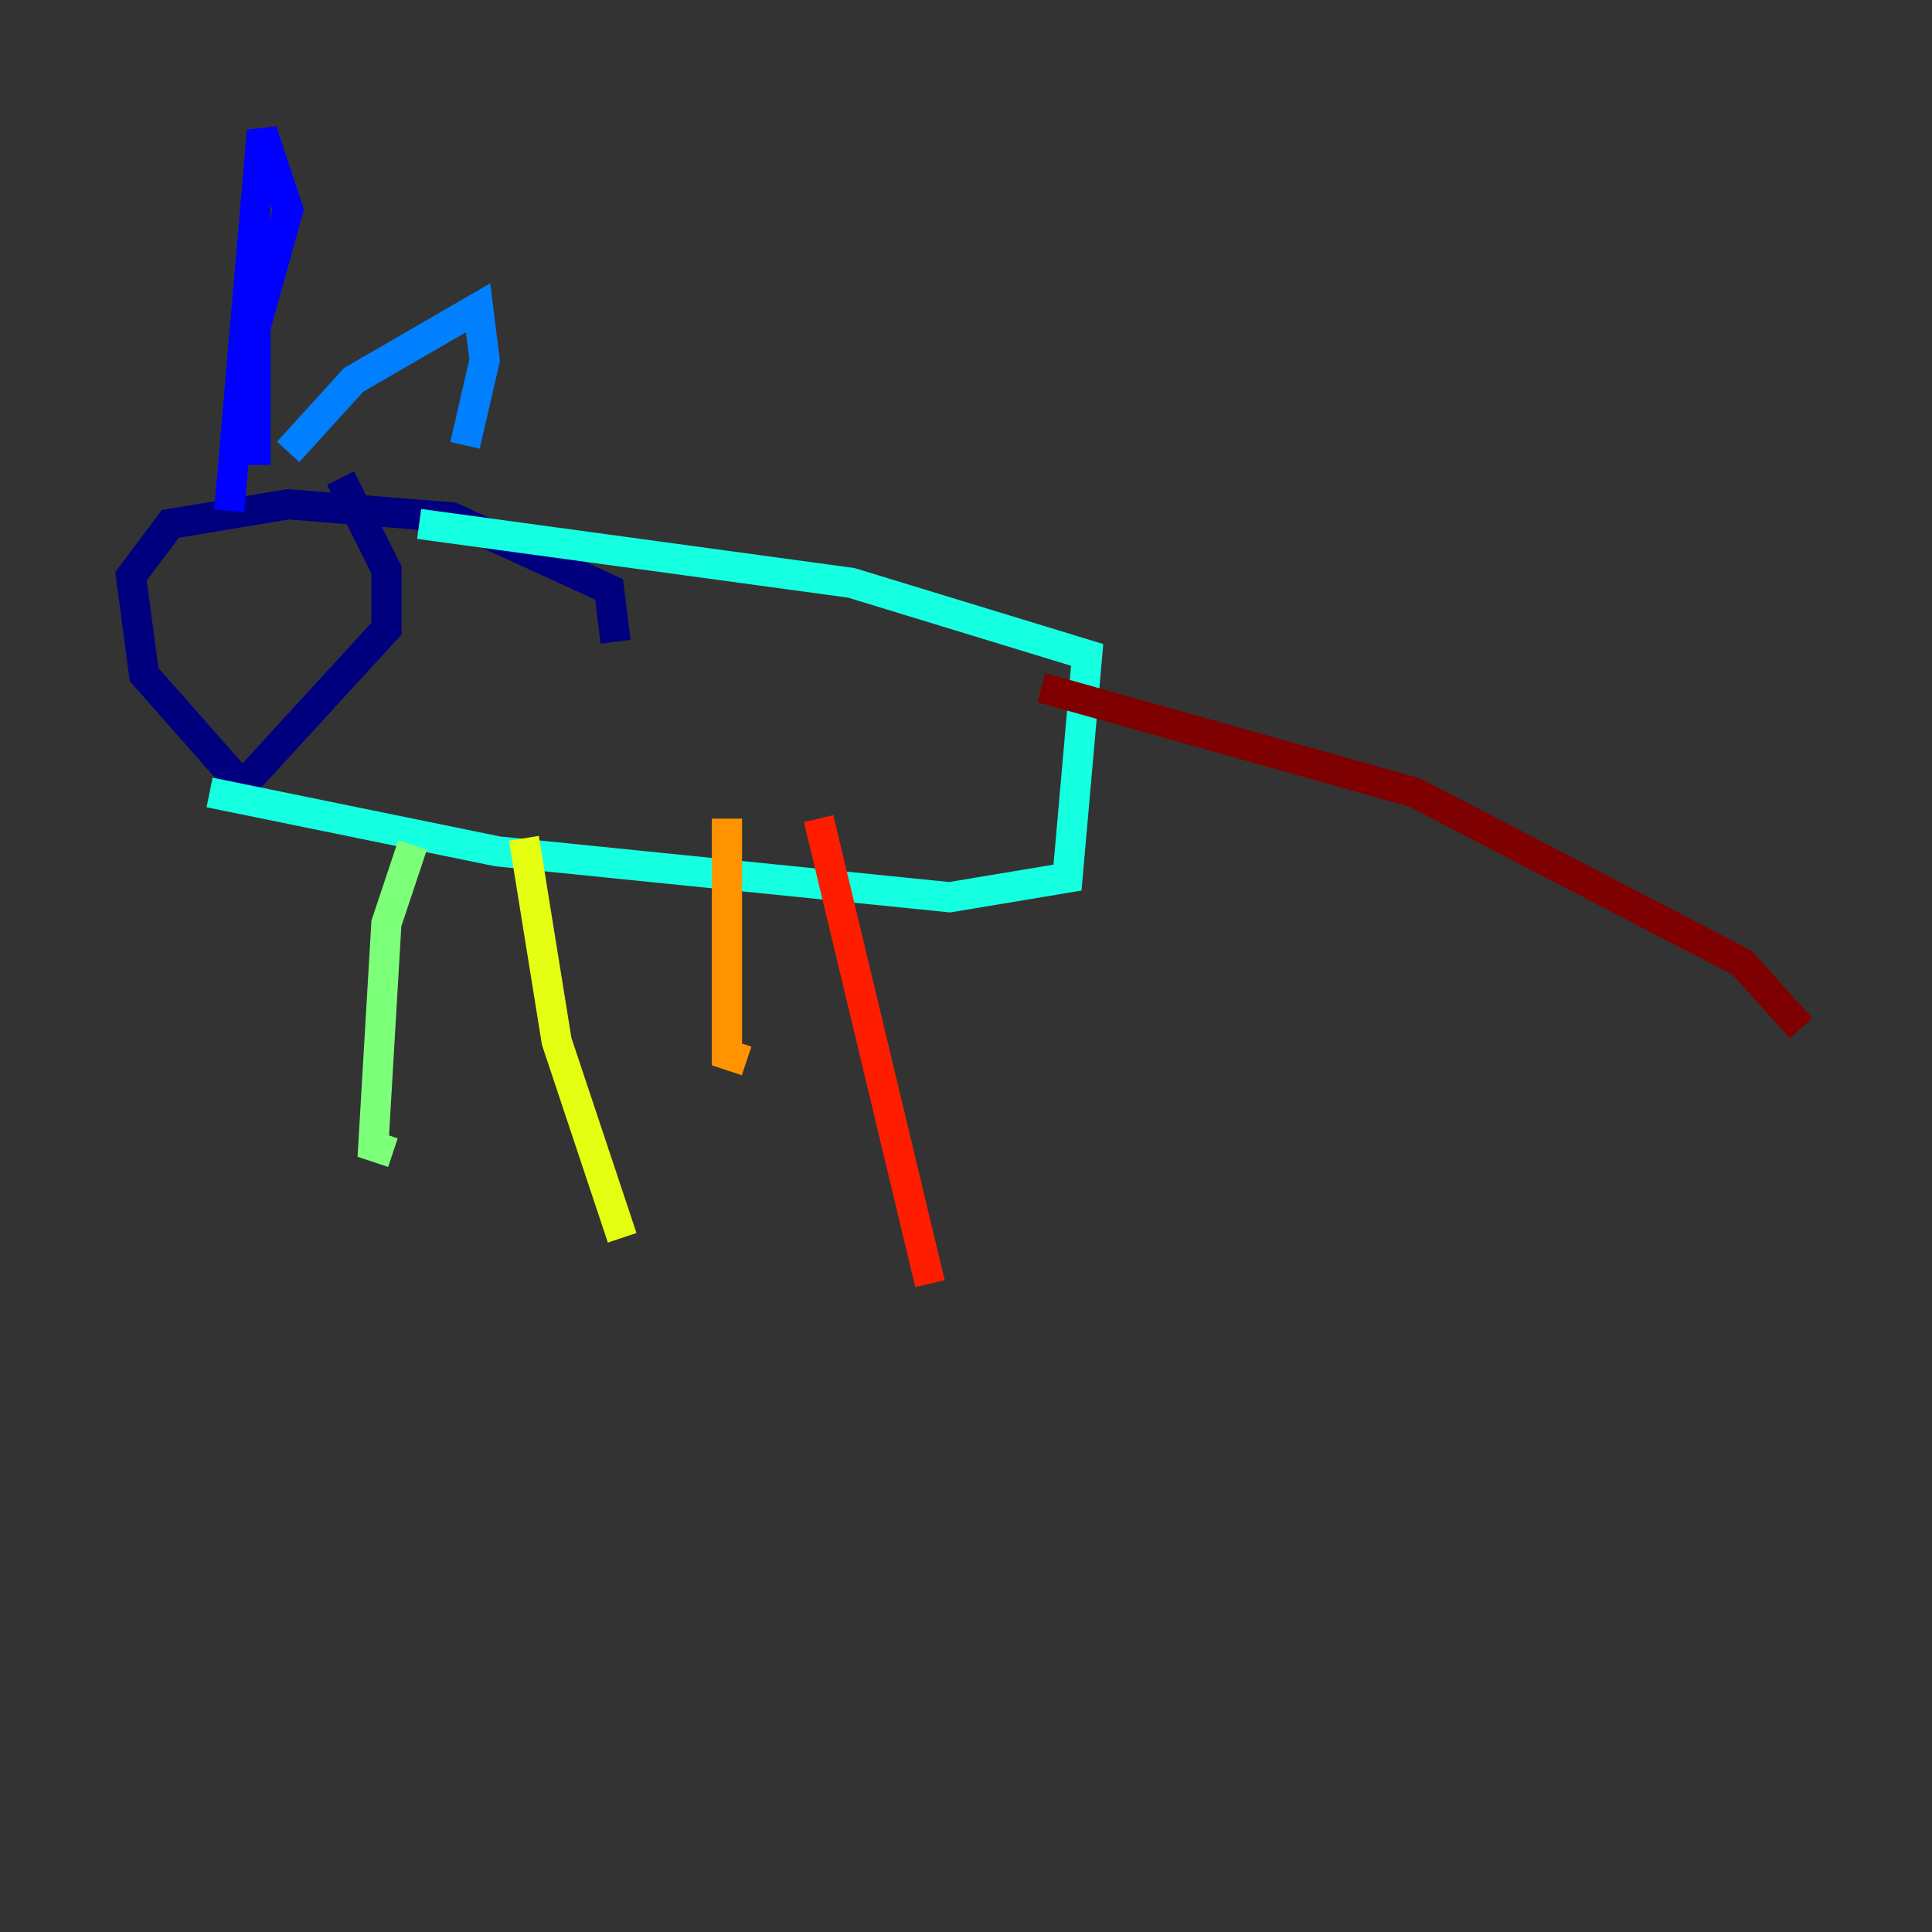 <?xml version="1.0" encoding="utf-8" ?>
<svg baseProfile="tiny" height="128" version="1.2" viewBox="0,0,128,128" width="128" xmlns="http://www.w3.org/2000/svg" xmlns:ev="http://www.w3.org/2001/xml-events" xmlns:xlink="http://www.w3.org/1999/xlink"><rect x="0" y="0" width="128" height="128" fill="#333333" stroke="none"/><defs /><polyline fill="none" points="40.786,42.522 40.352,39.051 29.939,34.278 19.091,33.41 11.281,34.712 8.678,38.183 9.546,44.691 16.054,52.068 25.6,41.654 25.6,37.749 22.563,31.675" stroke="#00007f" stroke-width="2" /><polyline fill="none" points="15.186,33.844 17.356,8.678 19.091,13.885 16.922,21.695 16.922,30.807" stroke="#0000ff" stroke-width="2" /><polyline fill="none" points="19.091,29.939 23.43,25.166 31.675,20.393 32.108,23.864 30.807,29.505" stroke="#0080ff" stroke-width="2" /><polyline fill="none" points="27.77,34.712 56.407,38.617 72.027,43.39 70.725,58.142 62.915,59.444 32.976,56.407 13.885,52.502" stroke="#15ffe1" stroke-width="2" /><polyline fill="none" points="27.336,55.973 25.6,61.18 24.732,75.932 26.034,76.366" stroke="#7cff79" stroke-width="2" /><polyline fill="none" points="34.712,55.539 36.881,68.99 41.22,82.007" stroke="#e4ff12" stroke-width="2" /><polyline fill="none" points="48.163,54.237 48.163,69.858 49.464,70.291" stroke="#ff9400" stroke-width="2" /><polyline fill="none" points="54.237,54.237 61.614,85.044" stroke="#ff1d00" stroke-width="2" /><polyline fill="none" points="68.99,45.559 93.722,52.502 115.417,63.783 119.322,68.122" stroke="#7f0000" stroke-width="2" /></svg>